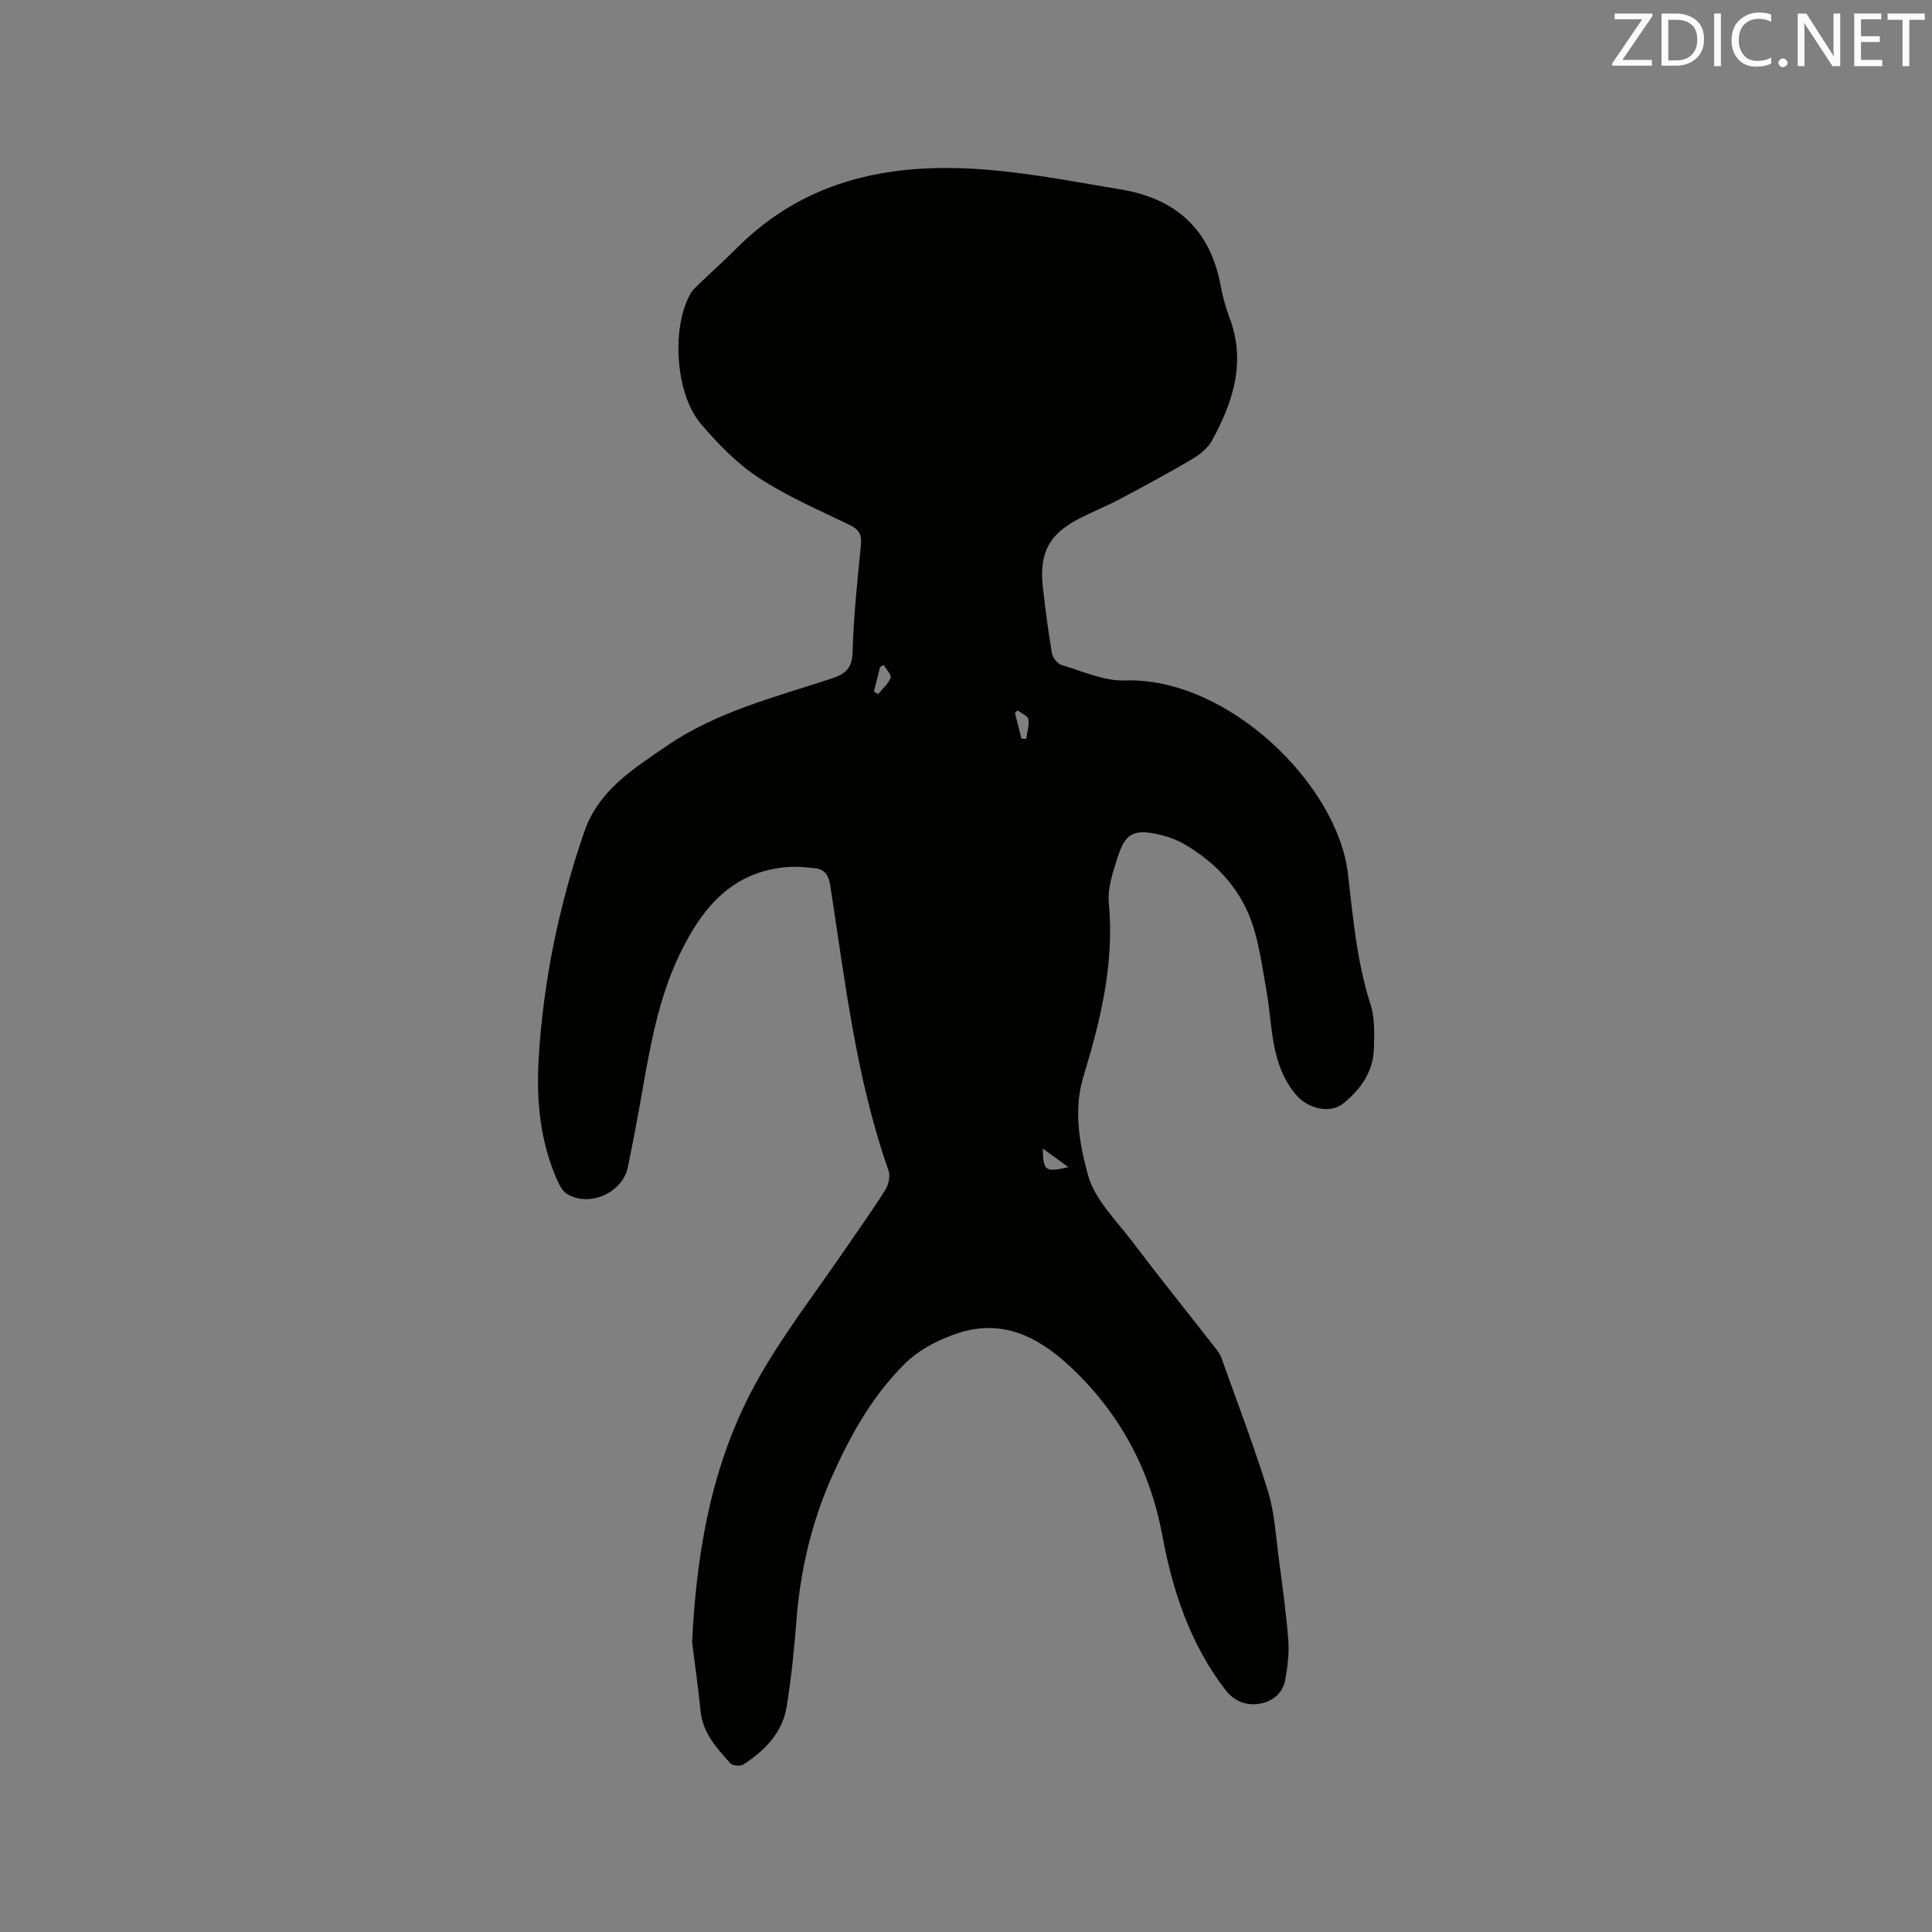 <svg enable-background="new 0 0 400 400" viewBox="0 0 400 400" xmlns="http://www.w3.org/2000/svg"><rect x="0" y="0" width="400" height="400" fill="#808080" stroke="none"/><path d="m143.29 339.97c1-20.51 4.61-38.55 13.9-54.87 5.33-9.36 12.01-17.96 18.09-26.89 2.68-3.94 5.48-7.81 8.01-11.85.67-1.07 1.07-2.84.68-3.97-6.72-19.13-9-39.17-12.07-59.03-.33-2.14-1.14-3.39-3.21-3.61-1.97-.21-3.99-.4-5.95-.22-11.43 1.06-17.52 8.67-22.07 18.16-4.27 8.9-5.98 18.49-7.67 28.09-.93 5.32-1.93 10.63-3.02 15.92-1.1 5.3-8.05 8.32-12.6 5.48-.81-.51-1.42-1.53-1.84-2.45-3.75-8.22-4.54-16.99-4-25.82.98-15.93 4.18-31.42 9.38-46.57 2.99-8.72 10.05-13.03 16.9-17.76 10.38-7.18 22.5-10.21 34.25-14.06 3.01-.99 4.36-2.14 4.45-5.58.21-7.41 1-14.8 1.73-22.19.21-2.15-.45-3.15-2.39-4.09-6.38-3.08-12.96-5.92-18.84-9.79-4.51-2.97-8.47-7.05-11.98-11.21-5.31-6.31-6.03-20.11-2.01-26.98.37-.63.93-1.15 1.46-1.66 2.68-2.57 5.44-5.05 8.06-7.67 14.66-14.69 32.94-17.87 52.54-16.15 9.05.79 18.02 2.54 27 4.03 11.34 1.88 18.45 8.25 20.61 19.8.43 2.28 1.03 4.56 1.85 6.73 3.48 9.16.76 17.45-3.61 25.43-.86 1.57-2.51 2.92-4.1 3.85-4.91 2.9-9.94 5.62-14.99 8.29-2.8 1.49-5.77 2.67-8.58 4.13-6.04 3.13-8.13 7.07-7.37 13.93.51 4.63 1.11 9.26 1.89 13.85.16.93 1.14 2.19 2 2.44 4.32 1.28 8.76 3.34 13.09 3.2 21.28-.72 44.05 21.49 46.19 40 1.06 9.16 1.86 18.3 4.71 27.16.9 2.81.75 6.05.67 9.08-.13 4.77-2.72 8.38-6.28 11.3-2.8 2.3-7.43 1.08-9.77-1.67-5.41-6.33-4.87-14.19-6.19-21.6-.78-4.37-1.37-8.83-2.66-13.05-2.34-7.62-7.42-13.24-14.22-17.26-1.7-1-3.67-1.7-5.6-2.12-4.97-1.08-6.75-.17-8.29 4.64-.99 3.1-2.16 6.46-1.87 9.58 1.18 12.46-1.69 24.23-5.25 35.92-2.12 6.94-.82 13.96.92 20.36 1.38 5.1 5.86 9.44 9.24 13.9 5.68 7.5 11.58 14.83 17.37 22.25.45.58.85 1.24 1.09 1.93 3.26 9.15 6.75 18.24 9.6 27.52 1.38 4.5 1.62 9.36 2.25 14.07.74 5.56 1.51 11.12 1.94 16.71.2 2.68-.15 5.46-.62 8.13-.51 2.94-2.78 4.64-5.5 5.04-2.67.39-5.13-.57-6.94-2.94-7.28-9.5-10.91-20.48-13.05-32.05-2.54-13.7-8.98-25.44-19.04-34.83-6.6-6.16-14.3-10.3-24.24-6.59-4.2 1.57-7.57 3.43-10.7 6.68-6.37 6.6-10.62 14.23-14.34 22.55-4.36 9.76-6.64 19.76-7.44 30.29-.44 5.81-1.06 11.62-1.97 17.37-.87 5.48-4.53 9.2-9.01 12.09-.61.4-2.22.24-2.68-.27-2.8-3.15-5.71-6.25-6.15-10.82-.56-5.39-1.32-10.73-1.76-14.28zm72.61-102.17c.09 4.67.45 4.94 5.3 3.85-1.59-1.15-3.17-2.31-5.3-3.85zm-34.96-94.66c.28.2.56.39.84.59.91-1.12 2.12-2.12 2.61-3.4.23-.61-.9-1.74-1.42-2.64-.25.13-.5.25-.75.38-.42 1.69-.85 3.38-1.28 5.07zm30.53 9.77c.33.03.66.05.99.08.19-1.36.67-2.78.44-4.07-.13-.72-1.44-1.23-2.21-1.84-.18.18-.37.35-.55.53.43 1.77.88 3.53 1.33 5.3z" fill="#010100"/><g fill="#fbfafc"><path d="m342.2 3.2-6.3 9.2h6.1v1.2h-8.2v-.5l6.2-9.1h-5.7v-1.2h7.8v.4z"/><path d="m344 13.7v-10.9h3.1c1.6 0 3 .5 4.1 1.4 1.1 1 1.6 2.2 1.6 3.9s-.5 3-1.6 4-2.5 1.5-4.2 1.5h-3zm1.4-9.6v8.4h1.6c1.4 0 2.5-.4 3.2-1.1.8-.8 1.2-1.8 1.2-3.2s-.4-2.4-1.2-3.1-1.8-1-3.1-1z"/><path d="m356.3 2.8v10.9h-1.4v-10.9z"/><path d="m366.6 13.2c-.8.4-1.8.6-3 .6-1.6 0-2.8-.5-3.7-1.5s-1.4-2.3-1.4-3.9c0-1.7.5-3.2 1.6-4.2s2.4-1.6 4-1.6c1 0 1.9.1 2.6.4v1.5c-.8-.4-1.6-.6-2.6-.6-1.2 0-2.2.4-3 1.2s-1.1 1.9-1.1 3.3c0 1.3.4 2.3 1.1 3.1s1.6 1.1 2.8 1.1c1.1 0 2-.2 2.8-.7v1.3z"/><path d="m368.2 13c0-.3.1-.5.3-.6.2-.2.4-.3.6-.3.3 0 .5.1.7.3s.3.4.3.6-.1.5-.3.6c-.2.2-.4.3-.7.3s-.5-.1-.6-.3c-.2-.2-.3-.4-.3-.6z"/><path d="m381.1 13.7h-1.7l-5.5-8.4c-.2-.2-.3-.5-.4-.7 0 .2.1.8.1 1.5v7.6h-1.4v-10.9h1.8l5.3 8.3c.3.4.4.6.4.8 0-.3-.1-.8-.1-1.6v-7.5h1.4v10.9z"/><path d="m389.7 13.7h-5.8v-10.9h5.6v1.2h-4.2v3.5h3.9v1.2h-3.9v3.7h4.4z"/><path d="m398.4 4.1h-3.1v9.6h-1.4v-9.6h-3.1v-1.3h7.7v1.3z"/></g></svg>